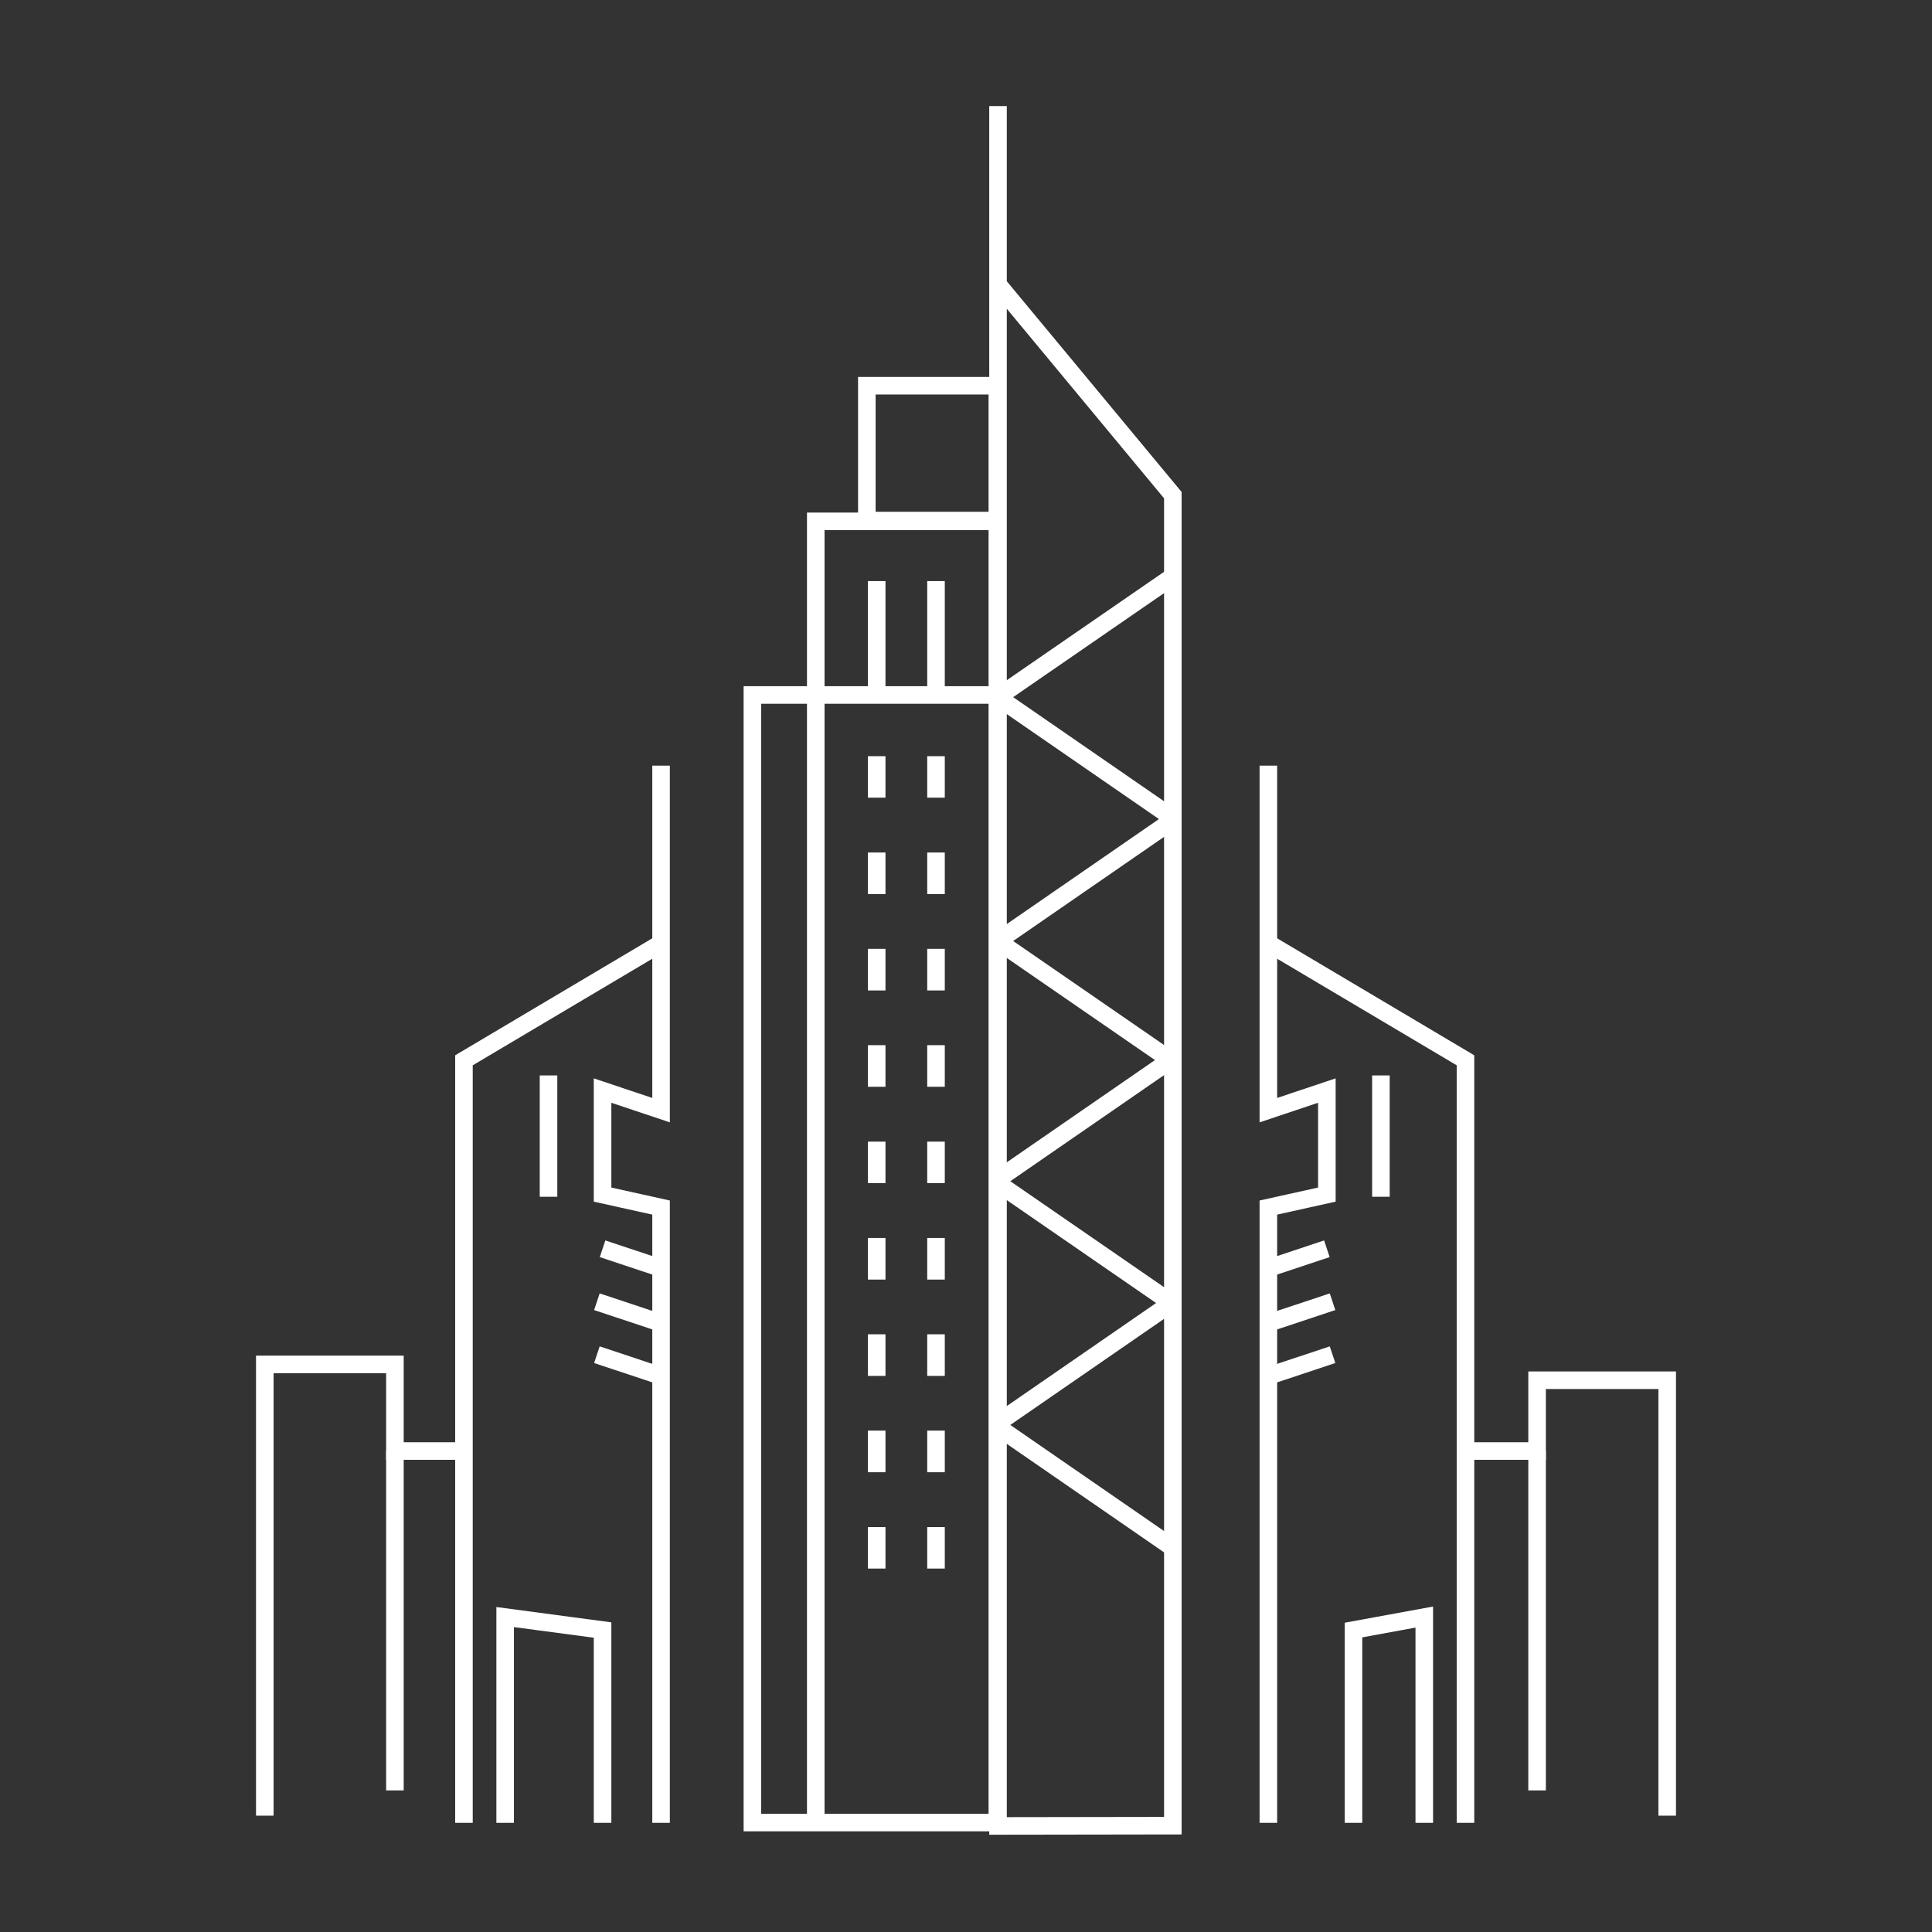 <svg xmlns="http://www.w3.org/2000/svg" viewBox="0 0 143 143"><rect x="0" y="0" width="143" height="143" fill="#333333" stroke="none"/><defs><style>.cls-1,.cls-2{fill:none;}.cls-2{stroke:#fff;stroke-miterlimit:10;stroke-width:1.3px;}</style></defs><g id="Layer_2" data-name="Layer 2"><g id="_01_main" data-name="01_main"><rect class="cls-1" width="143" height="143"/><rect class="cls-2" x="64.16" y="28.55" width="9.66" height="9.98"/><polygon class="cls-2" points="73.54 134.9 55.69 134.9 55.69 51.44 60.38 51.44 60.38 38.59 73.82 38.59 73.82 134.69 73.54 134.9"/><polyline class="cls-2" points="73.82 51.44 60.38 51.44 60.38 134.87"/><line class="cls-2" x1="64.89" y1="55.97" x2="64.89" y2="59.04"/><line class="cls-2" x1="69.28" y1="55.97" x2="69.28" y2="59.04"/><line class="cls-2" x1="64.89" y1="43.01" x2="64.89" y2="50.95"/><line class="cls-2" x1="69.28" y1="43.01" x2="69.28" y2="50.95"/><line class="cls-2" x1="64.89" y1="63.1" x2="64.89" y2="66.18"/><line class="cls-2" x1="69.28" y1="63.1" x2="69.28" y2="66.18"/><line class="cls-2" x1="64.89" y1="70.23" x2="64.89" y2="73.31"/><line class="cls-2" x1="69.28" y1="70.23" x2="69.28" y2="73.31"/><line class="cls-2" x1="64.89" y1="77.36" x2="64.89" y2="80.44"/><line class="cls-2" x1="69.28" y1="77.36" x2="69.28" y2="80.44"/><line class="cls-2" x1="64.89" y1="84.5" x2="64.89" y2="87.57"/><line class="cls-2" x1="69.28" y1="84.5" x2="69.28" y2="87.57"/><line class="cls-2" x1="64.89" y1="91.63" x2="64.89" y2="94.71"/><line class="cls-2" x1="69.28" y1="91.63" x2="69.28" y2="94.71"/><line class="cls-2" x1="64.89" y1="98.76" x2="64.89" y2="101.84"/><line class="cls-2" x1="69.28" y1="98.76" x2="69.28" y2="101.84"/><line class="cls-2" x1="64.89" y1="105.89" x2="64.89" y2="108.97"/><line class="cls-2" x1="69.28" y1="105.89" x2="69.28" y2="108.97"/><line class="cls-2" x1="64.89" y1="113.03" x2="64.89" y2="116.1"/><line class="cls-2" x1="69.28" y1="113.03" x2="69.28" y2="116.1"/><polyline class="cls-2" points="73.86 21.04 86.81 36.65 86.81 135.13 73.87 135.15 73.87 7.85"/><line class="cls-2" x1="86.99" y1="42.54" x2="73.86" y2="51.59"/><line class="cls-2" x1="73.86" y1="51.61" x2="86.99" y2="60.67"/><line class="cls-2" x1="86.99" y1="60.58" x2="73.86" y2="69.64"/><line class="cls-2" x1="73.86" y1="69.66" x2="86.99" y2="78.71"/><line class="cls-2" x1="86.78" y1="78.36" x2="73.65" y2="87.42"/><line class="cls-2" x1="73.65" y1="87.44" x2="86.78" y2="96.49"/><line class="cls-2" x1="86.78" y1="96.4" x2="73.65" y2="105.46"/><line class="cls-2" x1="73.65" y1="105.48" x2="86.78" y2="114.54"/><polyline class="cls-2" points="48.93 56.67 48.93 82.17 44.6 80.72 44.6 88.42 48.93 89.38 48.93 134.92"/><polyline class="cls-2" points="48.93 69.82 34.34 78.48 34.34 134.92"/><line class="cls-2" x1="40.6" y1="79.6" x2="40.6" y2="88.58"/><line class="cls-2" x1="44.6" y1="92.43" x2="48.93" y2="93.87"/><line class="cls-2" x1="44.18" y1="96.35" x2="48.51" y2="97.79"/><line class="cls-2" x1="44.18" y1="100.27" x2="48.51" y2="101.71"/><polyline class="cls-2" points="37.39 134.92 37.39 119.69 44.6 120.65 44.6 134.92"/><polyline class="cls-2" points="93.88 56.67 93.88 82.17 98.21 80.72 98.21 88.42 93.88 89.38 93.88 134.92"/><polyline class="cls-2" points="93.88 69.82 108.47 78.48 108.47 134.92"/><line class="cls-2" x1="102.21" y1="79.6" x2="102.21" y2="88.58"/><line class="cls-2" x1="98.21" y1="92.43" x2="93.88" y2="93.87"/><line class="cls-2" x1="98.63" y1="96.35" x2="94.3" y2="97.79"/><line class="cls-2" x1="98.63" y1="100.27" x2="94.3" y2="101.71"/><polyline class="cls-2" points="105.42 134.92 105.42 119.69 100.18 120.65 100.18 134.92"/><polyline class="cls-2" points="34.44 107.4 29.23 107.4 29.23 100.99 19.6 100.99 19.6 134.39"/><line class="cls-2" x1="29.23" y1="107.4" x2="29.23" y2="132.52"/><polyline class="cls-2" points="108.56 107.4 113.77 107.4 113.77 102.16 123.4 102.16 123.4 134.39"/><line class="cls-2" x1="113.77" y1="107.4" x2="113.77" y2="132.52"/></g></g></svg>